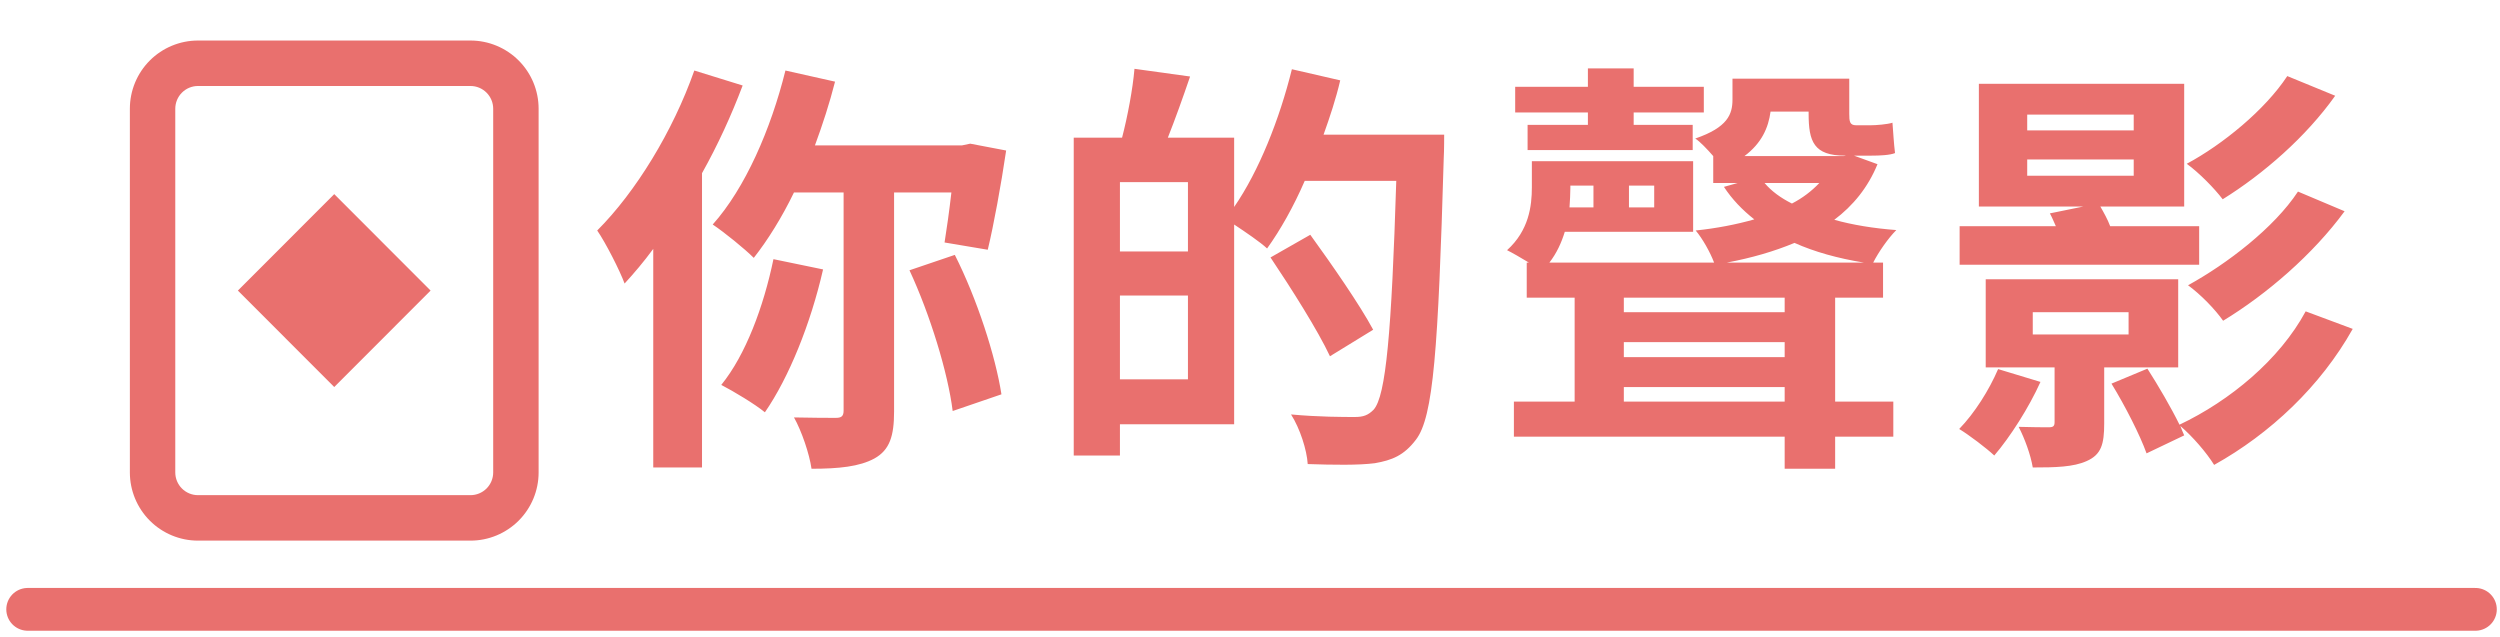 <svg width="263" height="67" viewBox="0 0 263 67" fill="none" xmlns="http://www.w3.org/2000/svg">
<path d="M73.042 7.419C70.792 13.809 66.877 20.198 62.827 24.248C63.727 25.553 65.212 28.479 65.707 29.828C66.697 28.748 67.732 27.534 68.722 26.183V49.178H73.852V18.218C75.517 15.248 76.957 12.098 78.127 8.994L73.042 7.419ZM81.367 27.264C80.332 32.258 78.442 37.343 75.877 40.493C77.182 41.169 79.432 42.519 80.467 43.373C82.987 39.728 85.282 34.059 86.587 28.343L81.367 27.264ZM100.087 20.244C99.862 22.224 99.592 24.113 99.367 25.509L103.912 26.273C104.542 23.663 105.307 19.479 105.847 15.834L102.067 15.114L101.212 15.293H85.732C86.542 13.088 87.262 10.883 87.847 8.589L82.627 7.419C81.097 13.584 78.397 19.794 74.977 23.619C76.192 24.428 78.352 26.183 79.297 27.128C80.782 25.238 82.267 22.854 83.527 20.244H88.747V43.194C88.747 43.779 88.522 43.959 87.937 43.959C87.307 43.959 85.417 43.959 83.527 43.913C84.337 45.353 85.147 47.739 85.372 49.313C88.252 49.313 90.412 49.089 91.987 48.233C93.607 47.334 94.057 45.849 94.057 43.283V20.244H100.087ZM95.677 28.433C97.837 33.069 99.727 39.233 100.222 43.239L105.352 41.483C104.722 37.434 102.787 31.448 100.447 26.814L95.677 28.433ZM117.817 39.908V31.088H124.972V39.908H117.817ZM124.972 26.453H117.817V19.163H124.972V26.453ZM139.237 14.168C139.912 12.278 140.542 10.389 140.992 8.454L135.907 7.284C134.602 12.549 132.442 17.994 129.832 21.773V14.483H122.857C123.622 12.549 124.432 10.299 125.197 8.049L119.347 7.239C119.167 9.354 118.627 12.233 118.042 14.483H112.957V47.919H117.817V44.633H129.832V23.619C131.047 24.428 132.577 25.463 133.297 26.139C134.692 24.203 136.087 21.729 137.257 19.029H146.887C146.392 34.913 145.807 41.663 144.502 43.103C143.917 43.688 143.422 43.868 142.522 43.868C141.352 43.868 138.697 43.868 135.817 43.599C136.762 45.084 137.482 47.334 137.572 48.819C140.227 48.908 142.927 48.953 144.637 48.728C146.437 48.413 147.697 47.919 148.957 46.254C150.802 43.868 151.297 36.714 151.882 16.599C151.927 15.969 151.927 14.168 151.927 14.168H139.237ZM144.457 34.688C143.062 32.078 140.092 27.803 137.842 24.698L133.657 27.084C135.862 30.369 138.652 34.779 139.912 37.478L144.457 34.688ZM167.047 13.133H160.702V15.789H178.072V13.133H171.862V11.829H179.242V9.129H171.862V7.194H167.047V9.129H159.397V11.829H167.047V13.133ZM170.827 42.248V40.718H187.747V42.248H170.827ZM187.747 31.314V32.843H170.827V31.314H187.747ZM181.672 27.623C184.282 27.128 186.622 26.453 188.782 25.553C190.897 26.498 193.327 27.174 196.072 27.623H181.672ZM191.392 19.253C190.582 20.108 189.637 20.828 188.512 21.413C187.342 20.828 186.352 20.108 185.632 19.253H191.392ZM190.267 11.739V11.963C190.267 14.889 190.807 16.373 194.092 16.373H194.227L193.957 16.419H183.517C185.317 15.069 186.037 13.448 186.262 11.739H190.267ZM170.827 35.993H187.747V37.569H170.827V35.993ZM167.632 19.523V21.819H165.112C165.157 21.099 165.202 20.424 165.202 19.794V19.523H167.632ZM174.022 21.819H171.367V19.523H174.022V21.819ZM193.057 31.314H198.097V27.623H197.062C197.602 26.544 198.637 25.058 199.492 24.203C197.107 24.023 194.902 23.663 192.967 23.123C194.947 21.639 196.522 19.703 197.512 17.273L195.037 16.373H196.882C197.737 16.373 198.817 16.328 199.357 16.104C199.222 15.024 199.177 13.989 199.087 12.909C198.547 13.088 197.332 13.178 196.792 13.178H195.262C194.587 13.178 194.542 12.774 194.542 11.963V8.274H182.257V10.479C182.257 12.008 181.762 13.403 178.342 14.573C178.837 14.889 179.602 15.698 180.232 16.419V19.253H182.797L181.357 19.659C182.212 20.963 183.292 22.088 184.552 23.078C182.662 23.619 180.547 24.023 178.387 24.248C179.107 25.104 179.917 26.544 180.322 27.623H162.997C163.762 26.634 164.257 25.553 164.617 24.384H178.117V16.959H161.152V19.703C161.152 21.683 160.837 24.248 158.542 26.319C159.082 26.588 160.027 27.128 160.837 27.623H160.612V31.314H165.652V42.248H159.262V45.938H187.747V49.313H193.057V45.938H199.177V42.248H193.057V31.314ZM240.622 8.004C238.282 11.559 233.827 15.204 230.047 17.229C231.397 18.218 232.972 19.838 233.827 20.963C238.102 18.308 242.602 14.393 245.662 10.073L240.622 8.004ZM241.747 20.154C239.227 23.979 234.277 27.759 230.182 30.009C231.532 30.998 233.017 32.529 233.872 33.743C238.462 30.953 243.322 26.768 246.652 22.224L241.747 20.154ZM213.262 16.779H224.467V18.488H213.262V16.779ZM213.262 12.053H224.467V13.719H213.262V12.053ZM231.352 23.799H221.992C221.722 23.078 221.317 22.358 220.957 21.729H229.777V8.814H208.177V21.729H219.157L215.647 22.448C215.872 22.854 216.052 23.303 216.277 23.799H206.152V27.849H231.352V23.799ZM210.202 38.828C209.257 41.033 207.727 43.464 206.107 45.129C207.142 45.758 208.987 47.154 209.797 47.919C211.462 45.983 213.442 42.879 214.657 40.178L210.202 38.828ZM213.847 32.843H223.927V35.184H213.847V32.843ZM229.147 38.648V29.378H208.897V38.648H216.142V44.408C216.142 44.813 216.007 44.949 215.557 44.949C215.107 44.949 213.712 44.949 212.362 44.904C212.992 46.118 213.622 47.828 213.847 49.178C216.232 49.178 218.122 49.133 219.517 48.504C221.047 47.828 221.362 46.748 221.362 44.544V38.648H229.147ZM242.557 32.754C239.812 37.839 234.592 42.158 229.282 44.678C228.427 42.923 227.032 40.538 225.907 38.783L222.127 40.358C223.567 42.699 225.142 45.803 225.817 47.694L229.777 45.803C229.642 45.489 229.507 45.173 229.372 44.813C230.677 45.938 232.117 47.603 232.927 48.908C238.822 45.623 244.132 40.629 247.507 34.599L242.557 32.754Z" fill="#E9706E"/>
<path d="M35.162 20.422L25.026 30.569L35.162 40.715L45.298 30.569L35.162 20.422Z" fill="#E9706E"/>
<path fill-rule="evenodd" clip-rule="evenodd" d="M13.662 11.438C13.662 9.535 14.417 7.71 15.761 6.365C17.105 5.02 18.928 4.264 20.828 4.264H49.495C51.396 4.264 53.218 5.02 54.563 6.365C55.907 7.71 56.662 9.535 56.662 11.438V49.7C56.662 51.603 55.907 53.427 54.563 54.773C53.218 56.118 51.396 56.874 49.495 56.874H20.828C18.928 56.874 17.105 56.118 15.761 54.773C14.417 53.427 13.662 51.603 13.662 49.7V11.438ZM20.828 9.046H49.495C50.129 9.046 50.736 9.298 51.184 9.747C51.632 10.195 51.884 10.804 51.884 11.438V49.7C51.884 50.334 51.632 50.943 51.184 51.391C50.736 51.839 50.129 52.091 49.495 52.091H20.828C20.195 52.091 19.587 51.839 19.139 51.391C18.691 50.943 18.439 50.334 18.439 49.7V11.438C18.439 10.804 18.691 10.195 19.139 9.747C19.587 9.298 20.195 9.046 20.828 9.046Z" fill="#E9706E"/>
<line x1="2.912" y1="64.103" x2="260.412" y2="64.103" stroke="#E9706E" stroke-width="4.5" stroke-linecap="round"/>
</svg>
